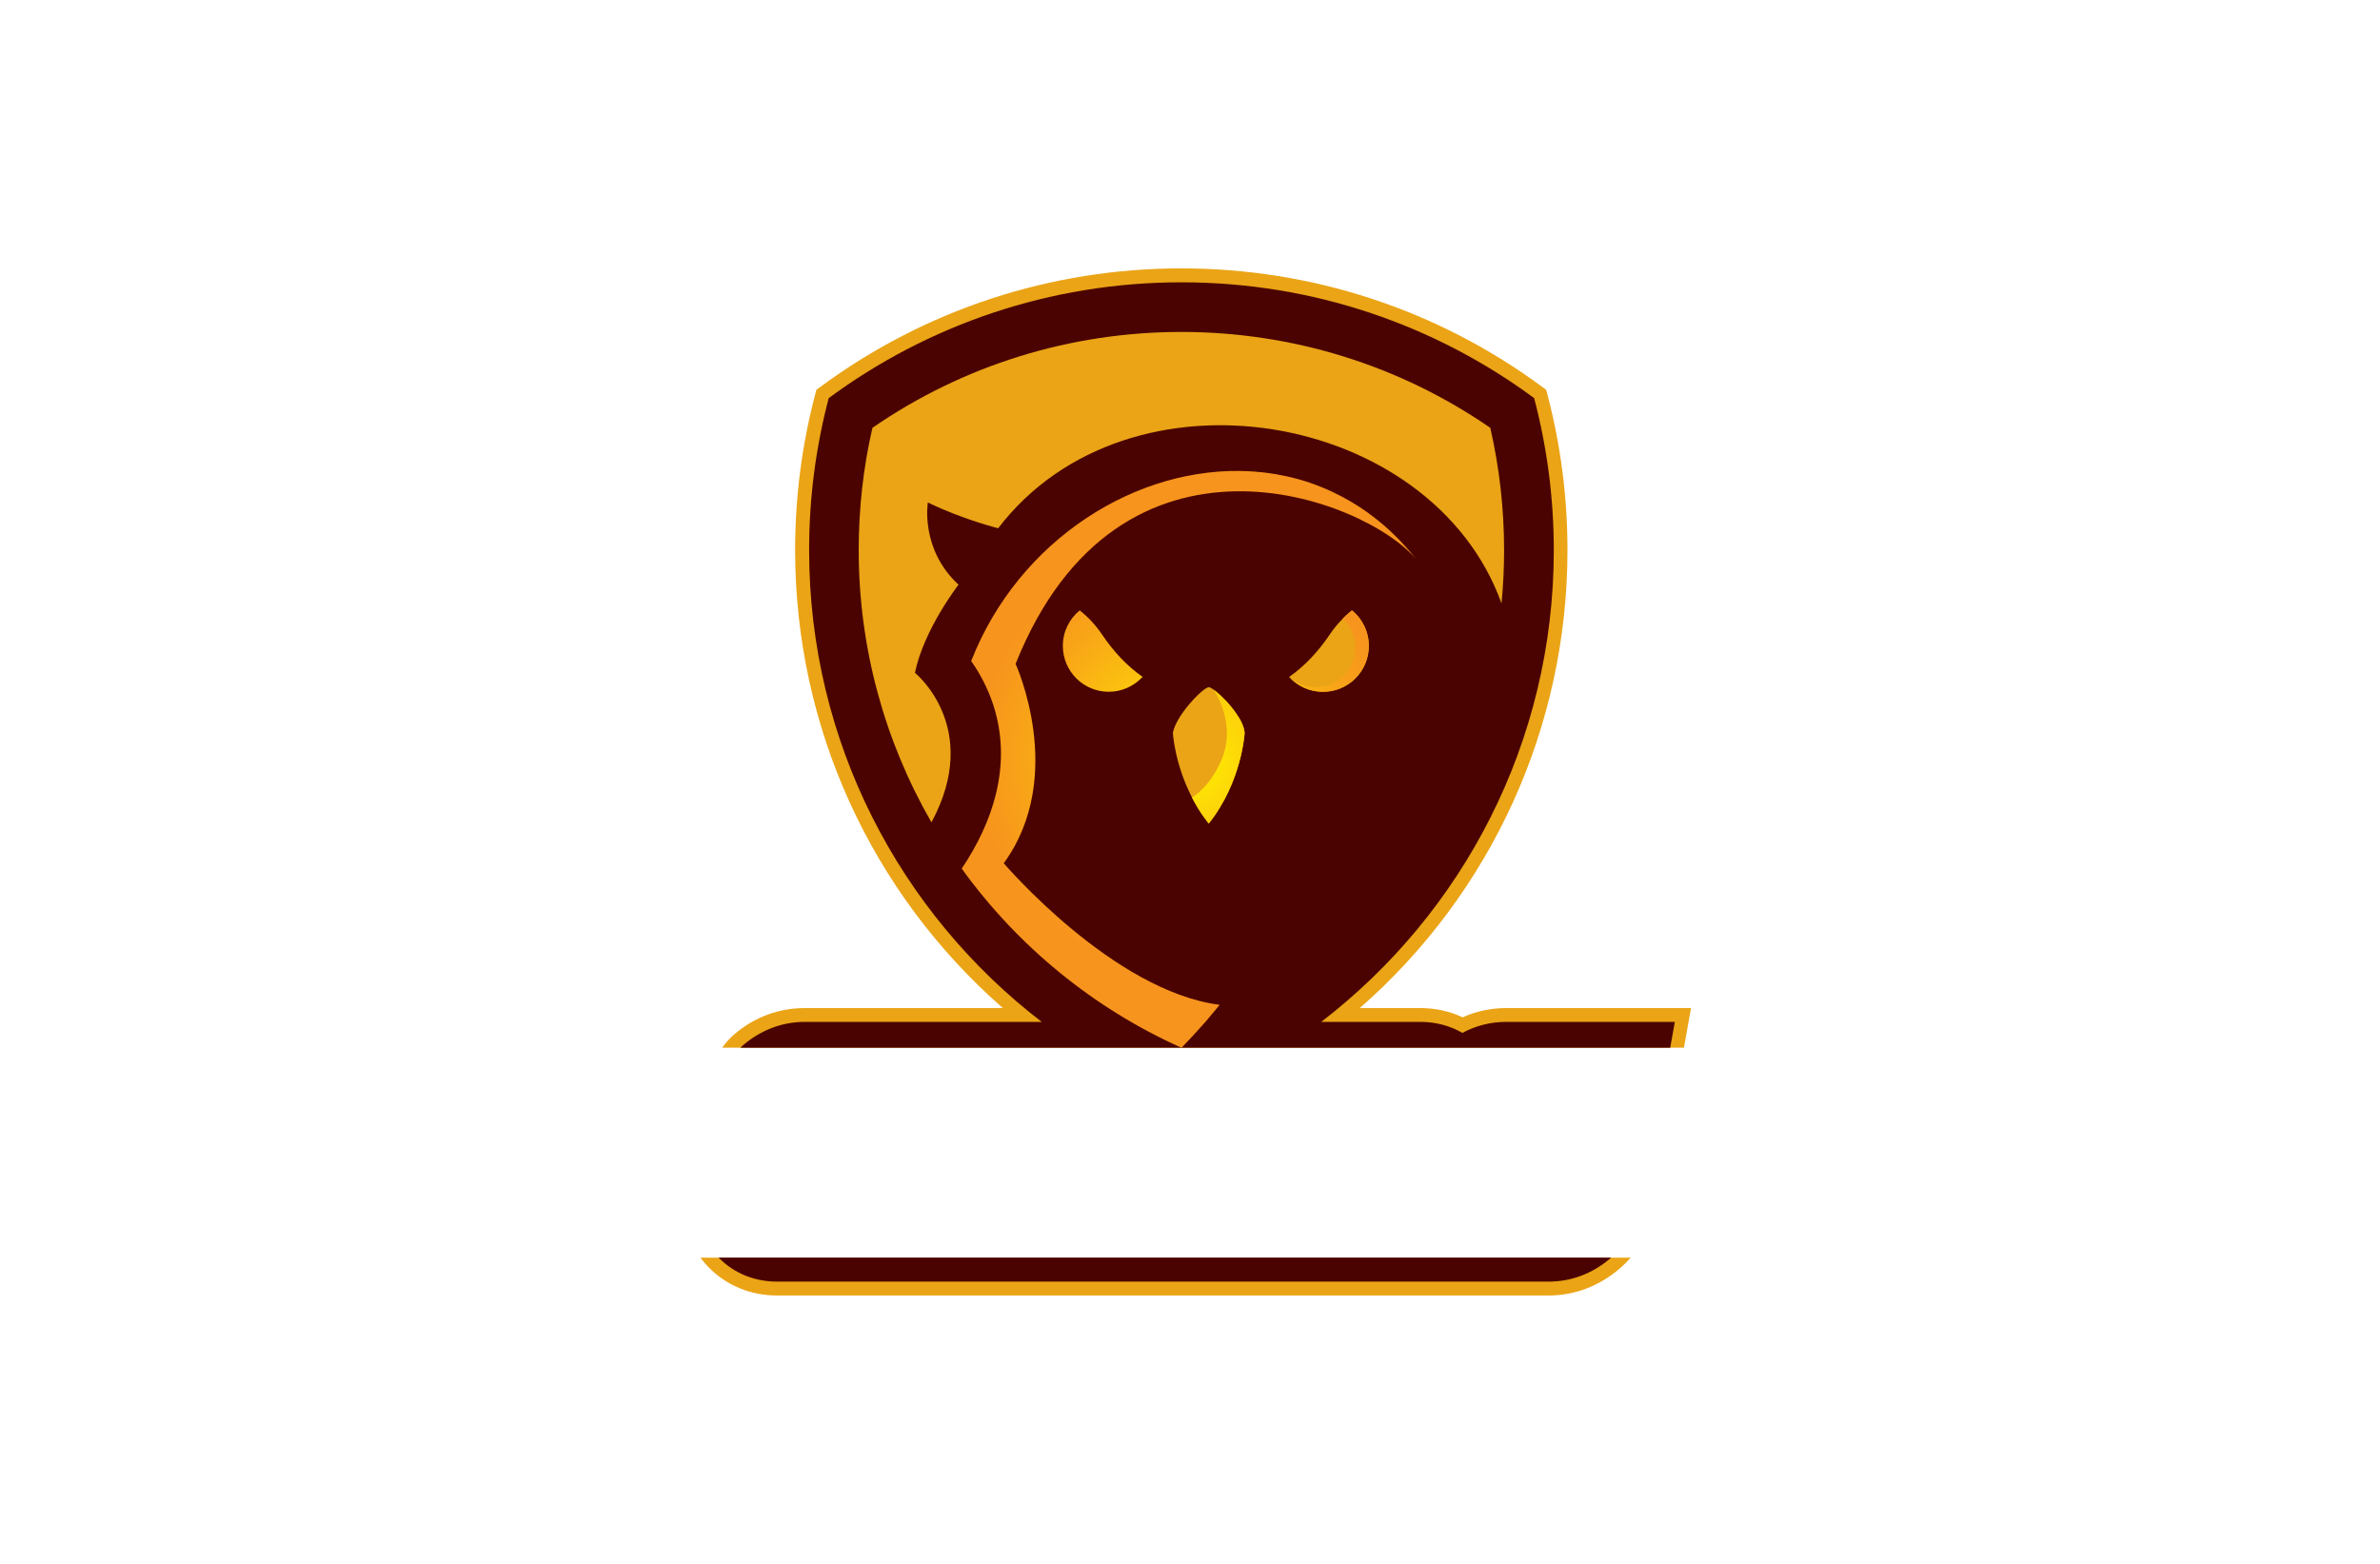 <?xml version="1.0" encoding="utf-8"?>
<!-- Generator: Adobe Illustrator 27.8.1, SVG Export Plug-In . SVG Version: 6.00 Build 0)  -->
<svg version="1.1" xmlns="http://www.w3.org/2000/svg" xmlns:xlink="http://www.w3.org/1999/xlink" x="0px" y="0px"
	 viewBox="0 0 350 230" style="enable-background:new 0 0 350 230;" xml:space="preserve">
<style type="text/css">
	.st0{fill:#CAFAFF;}
	.st1{fill:#00373A;}
	.st2{fill:#009E9E;}
	.st3{fill:#002320;}
	.st4{fill:#0B0033;}
	.st5{fill:#C5FFBD;}
	.st6{fill:#FFD7E7;}
	.st7{fill:#FEFFD9;}
	.st8{fill:#0E0038;}
	.st9{fill:#BBFFD6;}
	.st10{fill:#EDFFBD;}
	.st11{fill:#DCFFCF;}
	.st12{fill:#FFFFD2;}
	.st13{fill:#FFE6D4;}
	.st14{fill:#023883;}
	.st15{fill:#FF0043;}
	.st16{fill-rule:evenodd;clip-rule:evenodd;fill:#00C3FF;}
	.st17{fill-rule:evenodd;clip-rule:evenodd;}
	.st18{fill:#BDD87C;}
	.st19{fill:#FCD35D;}
	.st20{fill:#F77552;}
	.st21{fill:#7BDBC2;}
	.st22{fill:#000077;}
	.st23{fill:#F200FF;}
	.st24{fill:#005B41;}
	.st25{fill:#FFFFFF;}
	.st26{fill:#00422F;}
	.st27{fill:#113500;}
	.st28{fill:#00005B;}
	.st29{fill:#2B0049;}
	.st30{fill:#DA0678;}
	.st31{fill:#4D84DC;}
	.st32{fill:#E58E21;}
	.st33{fill:#51097E;}
	.st34{fill:#6D003E;}
	.st35{fill:#FFCE88;}
	.st36{fill:#00D9FF;}
	.st37{fill:#7616C3;}
	.st38{fill:#004EFD;}
	.st39{fill:#C6C900;}
	.st40{fill:#00D3C7;}
	.st41{fill:#93C900;}
	.st42{fill:#009FFB;}
	.st43{fill:#710B0A;}
	.st44{fill:#FFD700;}
	.st45{fill:#7F0C06;}
	.st46{fill:#00FFE9;}
	.st47{fill:#FF0000;}
	.st48{fill:#B96508;}
	.st49{fill:#006E60;}
	.st50{fill:#FFE000;}
	.st51{fill:#FF2DB1;}
	.st52{fill:#1A0AFF;}
	.st53{fill:url(#SVGID_1_);}
	.st54{fill:url(#SVGID_00000163769656344275437040000016539755551122621344_);}
	.st55{fill-rule:evenodd;clip-rule:evenodd;fill:url(#SVGID_00000024692415254744254210000000391285333304022196_);}
	.st56{opacity:0.2;fill-rule:evenodd;clip-rule:evenodd;}
	.st57{opacity:0.29;fill-rule:evenodd;clip-rule:evenodd;fill:#FFFFFF;}
	.st58{opacity:0.26;fill-rule:evenodd;clip-rule:evenodd;}
	.st59{fill-rule:evenodd;clip-rule:evenodd;fill:#FFFFFF;}
	.st60{opacity:0.3;fill-rule:evenodd;clip-rule:evenodd;}
	.st61{fill-rule:evenodd;clip-rule:evenodd;fill:url(#SVGID_00000139973612054736603750000006435072485055663037_);}
	.st62{fill:#120F0E;}
	.st63{fill:#FFFFFF;stroke:#000000;stroke-miterlimit:10;}
	.st64{fill:none;}
	.st65{fill-rule:evenodd;clip-rule:evenodd;fill:#FFB28B;}
	.st66{fill-rule:evenodd;clip-rule:evenodd;fill:#C5D5D6;}
	.st67{fill-rule:evenodd;clip-rule:evenodd;fill:#0287D0;}
	.st68{fill-rule:evenodd;clip-rule:evenodd;fill:#F3825B;}
	.st69{fill-rule:evenodd;clip-rule:evenodd;fill:#FEFEFE;}
	.st70{fill-rule:evenodd;clip-rule:evenodd;fill:#92A2A3;}
	.st71{fill-rule:evenodd;clip-rule:evenodd;fill:#0067B0;}
	.st72{fill-rule:evenodd;clip-rule:evenodd;fill:#29C5FF;}
	.st73{fill-rule:evenodd;clip-rule:evenodd;fill:#5EFAF7;}
	.st74{fill-rule:evenodd;clip-rule:evenodd;fill:#17BBB0;}
	.st75{fill:url(#SVGID_00000092451666862579670890000013113821428919757698_);}
	.st76{fill:url(#SVGID_00000139999516884222744490000007048257729150283653_);}
	.st77{fill:url(#SVGID_00000122689894686944756150000008280496599983294361_);}
	.st78{fill:url(#SVGID_00000139286139092476433610000009037698378968596622_);}
	.st79{fill:url(#SVGID_00000060751496981226389160000002247457689255915703_);}
	.st80{fill:#001C36;}
	.st81{fill:url(#SVGID_00000183219584359606647660000007546706206736312765_);}
	.st82{fill:#004D85;}
	.st83{fill:url(#SVGID_00000134960134150814603520000015606766208455606207_);}
	.st84{fill:#00EFEF;}
	.st85{fill:url(#SVGID_00000036965218678658392930000008852048547070679209_);}
	.st86{fill:url(#SVGID_00000040564485749151101730000002441334033782315922_);}
	.st87{fill:url(#SVGID_00000115503905095927173410000010876755995449023378_);}
	.st88{fill:url(#SVGID_00000153685380005307399960000001965591185711177609_);}
	.st89{fill:url(#SVGID_00000183232715012039334470000007714473131809199533_);}
	.st90{fill:url(#SVGID_00000021800075926680556250000000670034211849516187_);}
	.st91{fill:url(#SVGID_00000023981850125456927370000016811599877611981959_);}
	.st92{fill:#322D79;}
	.st93{fill:#E11D36;}
	.st94{fill:#EB6730;}
	.st95{fill:#52A947;}
	.st96{fill:url(#SVGID_00000003080867080704972030000002907489903930293436_);}
	.st97{filter:url(#Adobe_OpacityMaskFilter);}
	.st98{filter:url(#Adobe_OpacityMaskFilter_00000114060086323811439550000001976001117405808534_);}
	
		.st99{mask:url(#SVGID_00000087387566930025405530000002334076415468281989_);fill:url(#SVGID_00000065041542761792505670000013940109247089586351_);}
	.st100{fill:url(#SVGID_00000116950585515647122920000006080486297531827877_);}
	.st101{fill:url(#SVGID_00000093896714593714987080000006472867085876775860_);}
	.st102{fill:url(#SVGID_00000062156180965512963590000006496623633759767991_);}
	.st103{fill:url(#SVGID_00000001645233506584225780000000679093438528732604_);}
	.st104{fill:#FF5D41;}
	.st105{fill:#170833;}
	.st106{fill:#F54425;}
	.st107{fill:#E6E6E6;}
	.st108{fill:url(#SVGID_00000085937958533812295410000009893447019460334212_);}
	.st109{fill:url(#SVGID_00000087384637098453131830000007907105080028755622_);}
	.st110{fill-rule:evenodd;clip-rule:evenodd;fill:#EAA416;}
	.st111{fill-rule:evenodd;clip-rule:evenodd;fill:#4B0301;}
	.st112{fill-rule:evenodd;clip-rule:evenodd;fill:url(#SVGID_00000099625717982808432300000003406722810919154876_);}
	.st113{fill:url(#SVGID_00000059293996593915526270000007420460570464860573_);}
	.st114{fill:url(#SVGID_00000023270385622582229750000016903408396863524236_);}
</style>
<g id="Layer_1">
</g>
<g id="Layer_2">
</g>
<g id="Layer_3">
</g>
<g id="Layer_4">
</g>
<g id="Layer_5">
</g>
<g id="Layer_6">
</g>
<g id="Layer_7">
</g>
<g id="Layer_8">
</g>
<g id="Layer_9">
</g>
<g id="Layer_10">
</g>
<g id="Layer_11">
</g>
<g id="Layer_12">
</g>
<g id="Layer_13">
</g>
<g id="Layer_14">
</g>
<g id="Layer_15">
	<g>
		<path class="st110" d="M103,184.96c0.35,0.47,0.74,0.93,1.15,1.36c2.69,2.78,6.29,4.21,10.14,4.21h113.45
			c3.83,0,7.36-1.38,10.28-3.82c0.64-0.54,1.24-1.13,1.79-1.74H103z M221.48,148.26c-2.22,0-4.39,0.46-6.39,1.36
			c-1.94-0.92-4.06-1.36-6.22-1.36h-8.9c19.36-16.95,30.54-41.36,30.54-67.35c0-7.72-0.98-15.41-2.95-22.89l-0.18-0.69l-0.58-0.43
			c-15.42-11.38-33.91-17.43-53.08-17.43c-19.16,0-37.66,6.05-53.08,17.43l-0.58,0.43l-0.18,0.69c-1.97,7.47-2.95,15.16-2.95,22.89
			c0,25.99,11.18,50.4,30.55,67.35h-29.15c-3.83,0-7.42,1.35-10.32,3.84c-0.64,0.55-1.26,1.22-1.81,1.98h141.44l1.04-5.82H221.48z"
			/>
		<path class="st111" d="M221.48,150.29c-2.3,0-4.47,0.57-6.42,1.62c-1.85-1.07-3.97-1.62-6.19-1.62H194.3
			c20.8-15.99,34.2-41.12,34.2-69.37c0-7.73-1.01-15.23-2.89-22.37c-14.51-10.71-32.45-17.03-51.87-17.03
			c-19.42,0-37.35,6.32-51.87,17.03c-1.88,7.14-2.88,14.63-2.88,22.37c0,28.26,13.4,53.39,34.2,69.37h-34.83
			c-3.36,0-6.45,1.21-9,3.36c-0.16,0.14-0.32,0.28-0.47,0.44h136.73l0.68-3.8H221.48z M105.68,184.96c2.3,2.35,5.34,3.53,8.62,3.53
			h113.45c3.35,0,6.42-1.2,8.98-3.35c0.07-0.06,0.14-0.11,0.2-0.18H105.68z"/>
		<path class="st110" d="M219.16,62.92c-13.38-9.22-29.13-14.1-45.44-14.1c-16.29,0-32.05,4.88-45.42,14.1
			c-1.36,5.89-2.02,11.93-2.02,17.99c0,14.37,3.83,28.11,10.7,40.03c7.54-13.97-2.43-21.99-2.43-21.99
			c1.31-6.4,6.41-12.96,6.41-12.96c-5.68-5.25-4.51-12.09-4.51-12.09c5.1,2.48,10.34,3.79,10.34,3.79
			c19.18-25.1,63.83-17.36,74.02,11.05c0.25-2.58,0.38-5.19,0.38-7.83C221.19,74.85,220.51,68.81,219.16,62.92z M198.82,89.77
			c-0.27,0.21-0.53,0.43-0.79,0.68c-0.12,0.1-0.24,0.2-0.35,0.33c-0.08,0.07-0.16,0.15-0.23,0.23c-0.7,0.7-1.35,1.48-1.92,2.34
			c-1.63,2.42-3.62,4.58-5.95,6.21c1.23,1.35,3,2.19,4.98,2.19c3.72,0,6.74-3.02,6.74-6.75C201.3,92.89,200.34,91.01,198.82,89.77z
			 M182.97,107.34c-0.03-0.14-0.07-0.28-0.12-0.43c-0.05-0.15-0.1-0.29-0.17-0.45c-0.07-0.15-0.14-0.31-0.21-0.45
			c-0.02-0.03-0.03-0.07-0.05-0.09c-0.08-0.12-0.15-0.26-0.23-0.38c-0.18-0.31-0.4-0.62-0.62-0.93c-0.09-0.12-0.18-0.25-0.27-0.36
			c-0.29-0.37-0.6-0.73-0.9-1.07c-0.1-0.1-0.19-0.2-0.29-0.29c-0.19-0.2-0.38-0.4-0.58-0.58c-0.42-0.38-0.8-0.71-1.12-0.93
			c-0.28-0.19-0.51-0.31-0.64-0.31c-0.81,0-4.76,4.04-5.29,6.69c0,0,0.24,4.56,2.82,9.53c0.24,0.47,0.51,0.95,0.8,1.44
			c0.29,0.49,0.61,0.96,0.95,1.44c0.23,0.32,0.46,0.63,0.71,0.95c4.91-6.16,5.28-13.35,5.28-13.35
			C183.01,107.62,183,107.49,182.97,107.34z M175.46,152.25c0.55-0.6,1.09-1.18,1.57-1.74
			C176.53,151.08,176.01,151.67,175.46,152.25z M179.34,147.76c-0.06,0.09-0.14,0.17-0.2,0.26c0.08-0.09,0.15-0.17,0.21-0.26H179.34
			z"/>
		<radialGradient id="SVGID_1_" cx="174.832" cy="111.669" r="38.185" gradientUnits="userSpaceOnUse">
			<stop  offset="0" style="stop-color:#FFF200"/>
			<stop  offset="0.3" style="stop-color:#FCCA0C"/>
			<stop  offset="0.642" style="stop-color:#F8A318"/>
			<stop  offset="0.82" style="stop-color:#F7941D"/>
		</radialGradient>
		<path style="fill-rule:evenodd;clip-rule:evenodd;fill:url(#SVGID_1_);" d="M182.97,107.34c-0.03-0.14-0.07-0.28-0.12-0.43
			c-0.05-0.15-0.1-0.29-0.17-0.45c-0.07-0.15-0.14-0.31-0.21-0.45c-0.02-0.03-0.03-0.07-0.05-0.09c-0.08-0.12-0.15-0.26-0.23-0.38
			c-0.18-0.31-0.4-0.62-0.62-0.93c-0.09-0.12-0.18-0.25-0.27-0.36c-0.29-0.37-0.6-0.73-0.9-1.07c-0.1-0.1-0.19-0.2-0.29-0.29
			c-0.19-0.2-0.38-0.4-0.58-0.58c-0.42-0.38-0.8-0.71-1.12-0.93c0,0,3.63,4.94,1.15,10.55c-1.29,2.92-2.96,4.51-4.27,5.37
			c0.24,0.47,0.51,0.95,0.8,1.44c0.29,0.49,0.61,0.96,0.95,1.44c0.23,0.32,0.46,0.63,0.71,0.95c4.91-6.16,5.28-13.35,5.28-13.35
			C183.01,107.62,183,107.49,182.97,107.34z M198.82,89.77c-0.27,0.21-0.53,0.43-0.79,0.68c-0.12,0.1-0.24,0.2-0.35,0.33
			c-0.08,0.07-0.16,0.14-0.23,0.21V91c2.33,2.18,2.47,5.82,0.31,8.18c-2.16,2.34-5.81,2.51-8.18,0.37c1.23,1.35,3,2.19,4.98,2.19
			c3.72,0,6.74-3.02,6.74-6.75C201.3,92.89,200.34,91.01,198.82,89.77z M205.1,78.73c-0.24-0.24-0.46-0.45-0.7-0.68
			c-2.09-1.92-4.32-3.52-6.66-4.79c-0.27-0.16-0.55-0.31-0.84-0.44c-0.57-0.29-1.14-0.58-1.73-0.83c-0.27-0.11-0.54-0.23-0.81-0.34
			c-0.29-0.11-0.58-0.23-0.87-0.34c-1.11-0.42-2.25-0.77-3.39-1.05l-0.85-0.2c-1.04-0.23-2.08-0.41-3.13-0.54
			c-0.2-0.02-0.42-0.05-0.63-0.07c-0.11-0.01-0.24-0.02-0.36-0.03c-0.42-0.05-0.83-0.08-1.24-0.1c-16.55-0.96-34.04,9.96-41.07,27.9
			c1.61,2.27,2.83,4.87,3.52,7.34c2.32,8.3-0.32,16.35-4.91,23.19c8.25,11.44,19.42,20.57,32.32,26.35c0.31-0.32,0.6-0.62,0.88-0.93
			c0.29-0.31,0.57-0.6,0.85-0.9c0.55-0.59,1.07-1.18,1.57-1.74c0.26-0.28,0.51-0.57,0.73-0.85c0.25-0.28,0.47-0.55,0.7-0.83
			c0.24-0.27,0.46-0.54,0.67-0.81c0.07-0.09,0.15-0.17,0.2-0.26c-15.71-2.02-31.74-20.82-31.74-20.82
			c9.32-12.81,1.74-29.32,1.74-29.32c15.25-38.14,51.35-24.41,58.91-15.39C207.26,80.97,206.19,79.79,205.1,78.73z M162.08,93.34
			c-0.94-1.39-2.05-2.59-3.3-3.57c-1.52,1.24-2.48,3.12-2.48,5.22c0,3.73,3.02,6.75,6.75,6.75c1.97,0,3.73-0.85,4.98-2.19
			C165.69,97.92,163.71,95.76,162.08,93.34z"/>
	</g>
</g>
</svg>
